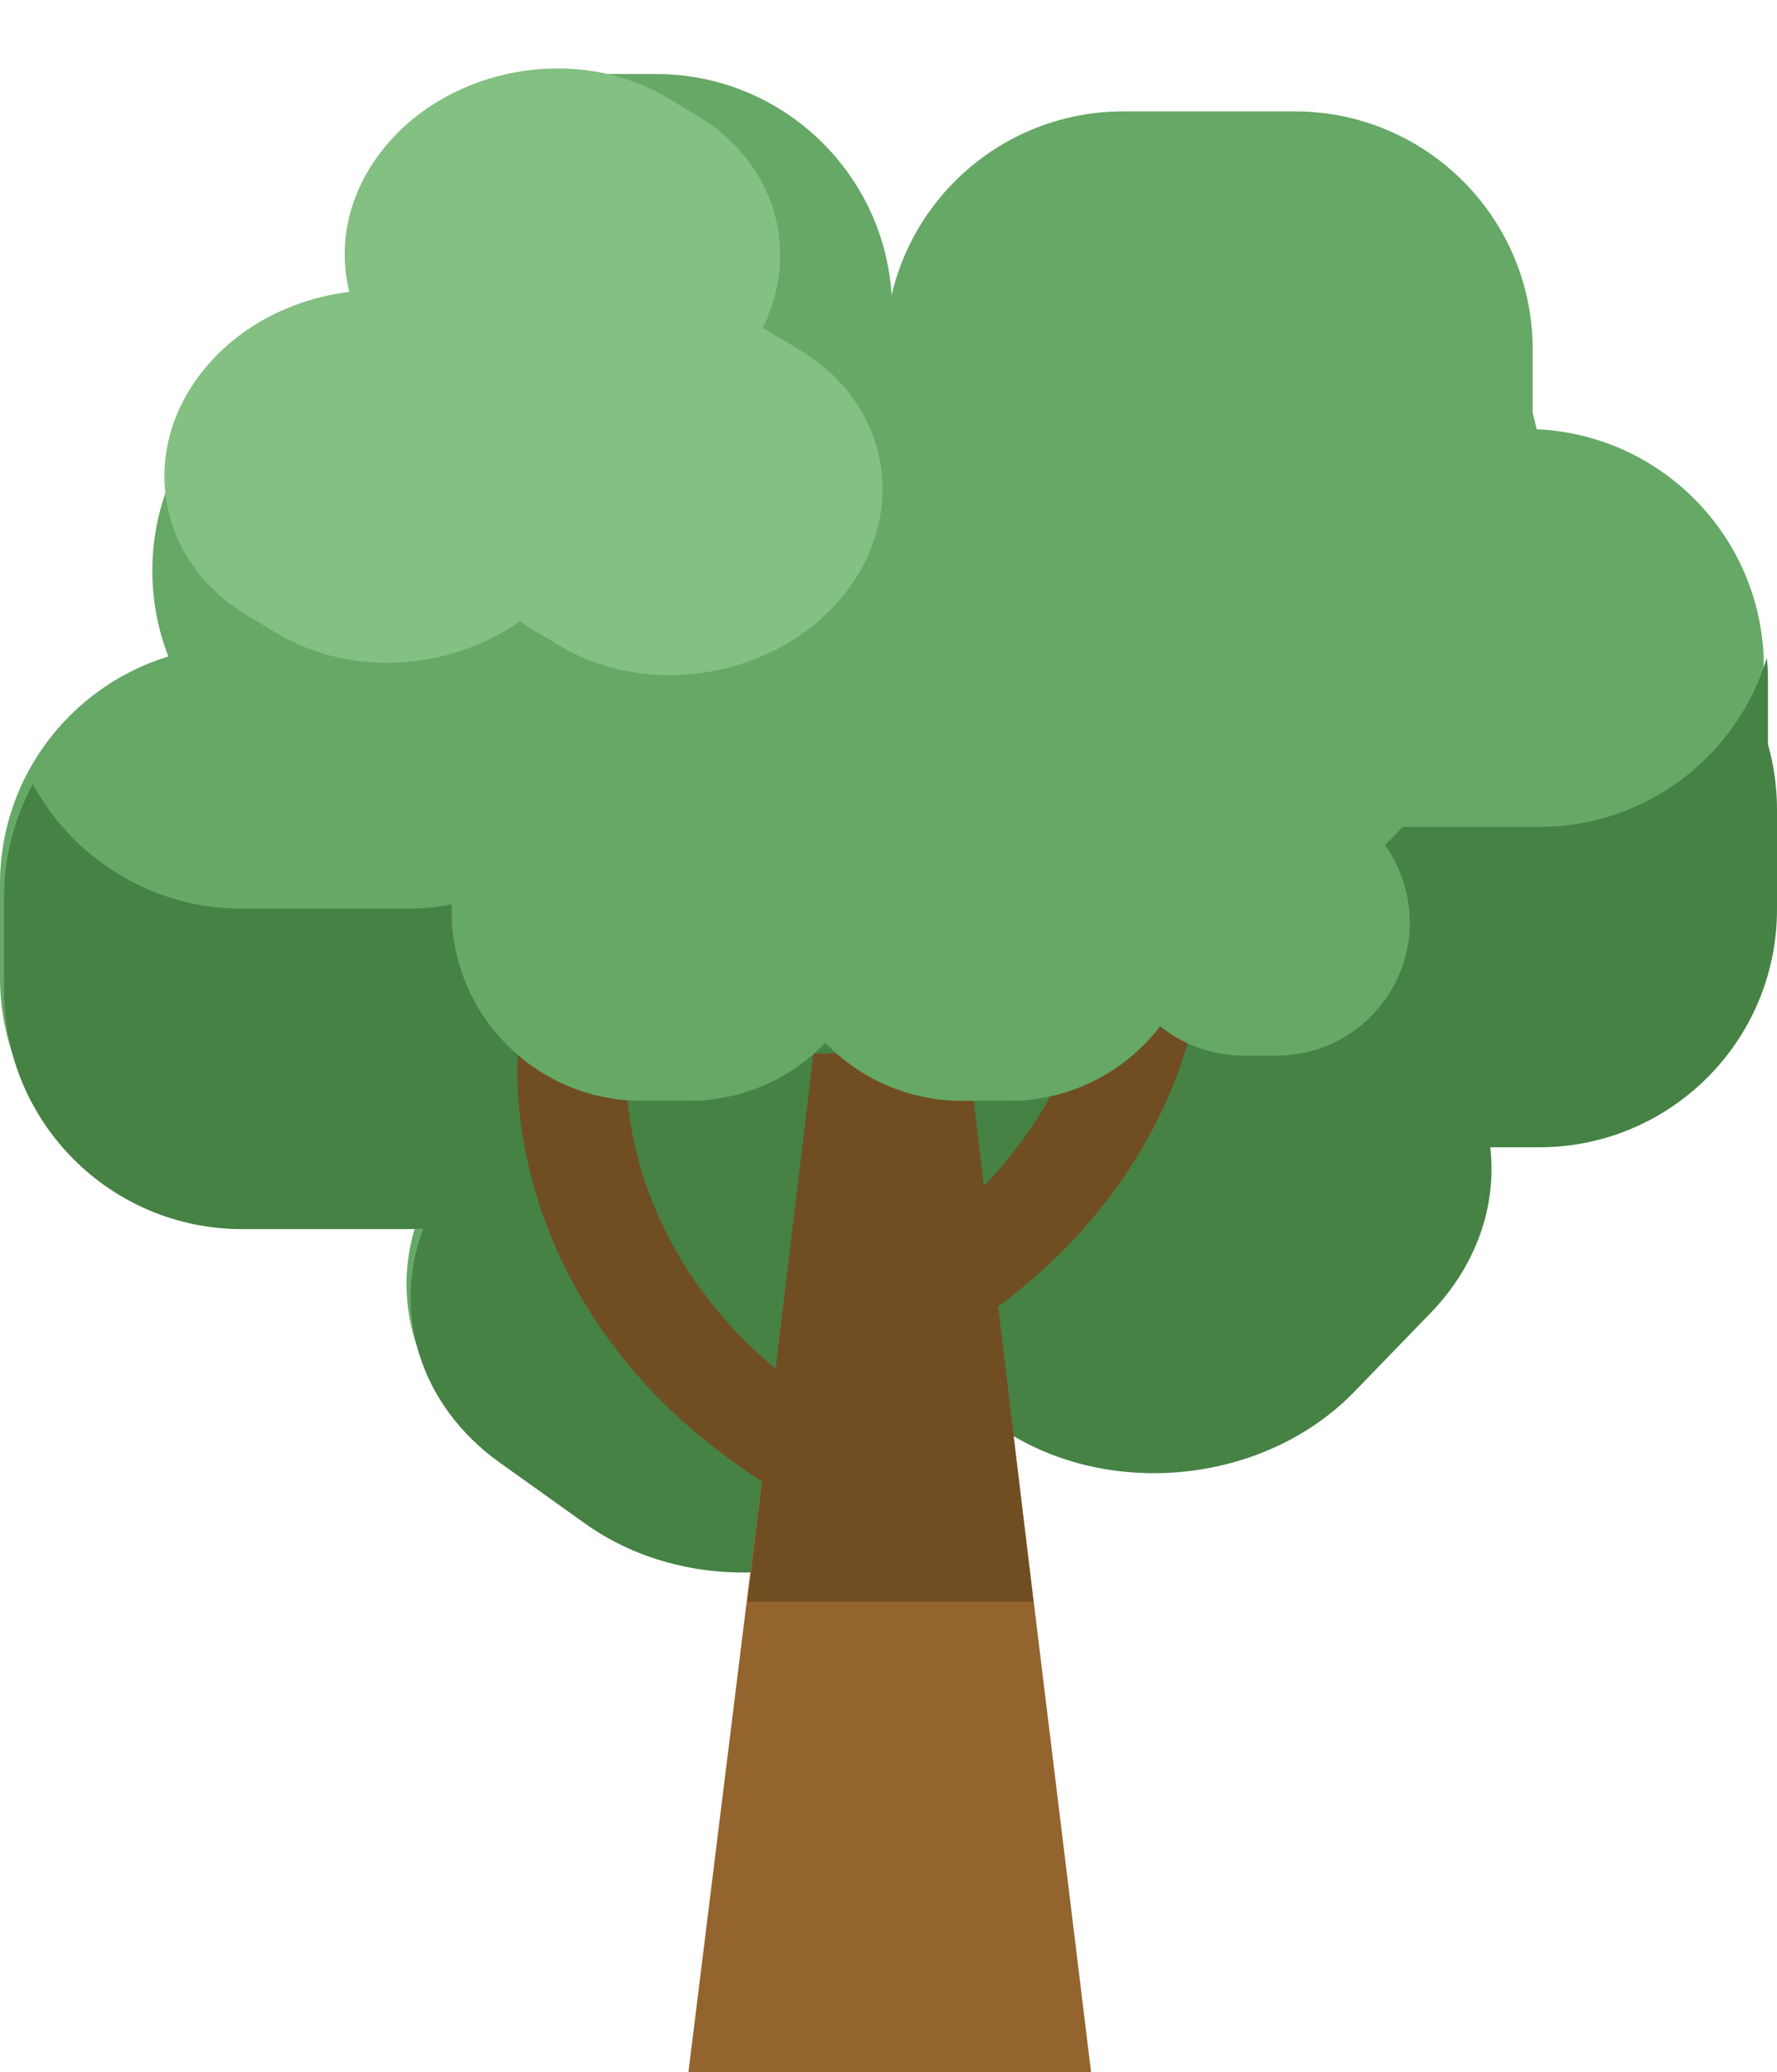 <svg width="247" height="288" viewBox="0 0 247 288" fill="none" xmlns="http://www.w3.org/2000/svg">
<path fill-rule="evenodd" clip-rule="evenodd" d="M34.956 79.223C34.956 60.957 49.763 46.15 68.029 46.15H90.864C109.13 46.15 123.937 60.957 123.937 79.223V89.84C141.604 90.519 155.718 105.055 155.718 122.888V135.886C155.718 154.152 140.91 168.959 122.644 168.959H99.809C91.386 168.959 83.698 165.81 77.859 160.625C72.019 165.81 64.332 168.959 55.908 168.959H33.073C14.807 168.959 0 154.152 0 135.886V122.888C0 104.622 14.807 89.815 33.073 89.815H34.956V79.223Z" fill="#66A865"/>
<path fill-rule="evenodd" clip-rule="evenodd" d="M130.687 205.352C117.982 218.475 95.632 220.509 80.766 209.895L68.912 201.432C54.047 190.818 52.296 171.575 65.001 158.452L73.391 149.785C61.608 138.839 61.044 121.557 72.748 109.468L83.302 98.567C96.007 85.444 118.358 83.41 133.223 94.023L145.077 102.487C152.345 107.676 156.478 114.928 157.319 122.518C166.164 121.843 175.221 124.009 182.489 129.198L194.343 137.662C209.208 148.276 210.959 167.518 198.254 180.641L187.701 191.542C175.313 204.337 153.758 206.591 138.909 196.859L130.687 205.352Z" fill="#66A865"/>
<path fill-rule="evenodd" clip-rule="evenodd" d="M124.326 66.487C124.326 48.221 139.133 33.414 157.399 33.414H181.223C199.488 33.414 214.296 48.221 214.296 66.487V77.578C232.127 78.076 246.428 92.686 246.428 110.638V124.514C246.428 142.78 231.621 157.588 213.355 157.588H189.531C181.167 157.588 173.528 154.483 167.704 149.363C161.88 154.483 154.241 157.588 145.877 157.588H122.054C103.788 157.588 88.981 142.78 88.981 124.514V110.638C88.981 92.372 103.788 77.564 122.054 77.564H124.326V66.487Z" fill="#66A865"/>
<path fill-rule="evenodd" clip-rule="evenodd" d="M123.068 48.556C123.068 30.29 137.875 15.482 156.141 15.482H179.965C198.23 15.482 213.038 30.29 213.038 48.556V59.646C230.869 60.144 245.17 74.755 245.17 92.706V106.583C245.17 124.849 230.363 139.656 212.097 139.656H188.273C179.909 139.656 172.27 136.552 166.446 131.432C160.622 136.552 152.984 139.656 144.62 139.656H120.796C102.53 139.656 87.723 124.849 87.723 106.583V92.706C87.723 74.441 102.53 59.633 120.796 59.633H123.068V48.556Z" fill="#66A865"/>
<path fill-rule="evenodd" clip-rule="evenodd" d="M50.176 43.117C50.176 24.986 64.874 10.287 83.006 10.287H91.168C109.299 10.287 123.998 24.986 123.998 43.117C123.998 44.467 123.916 45.797 123.758 47.103C138.912 50.013 150.361 63.341 150.361 79.343C150.361 97.475 135.663 112.173 117.531 112.173H109.37C100.105 112.173 91.737 108.336 85.767 102.163C79.799 108.336 71.43 112.173 62.165 112.173H54.004C35.872 112.173 21.174 97.475 21.174 79.343C21.174 62.44 33.949 48.52 50.37 46.712C50.242 45.532 50.176 44.332 50.176 43.117Z" fill="#66A865"/>
<path fill-rule="evenodd" clip-rule="evenodd" d="M79.375 73.101C79.375 55.626 93.542 41.46 111.017 41.46H118.883C136.358 41.46 150.524 55.626 150.524 73.101C150.524 74.401 150.445 75.683 150.293 76.942C164.899 79.746 175.934 92.592 175.934 108.015C175.934 125.49 161.768 139.656 144.293 139.656H136.427C127.497 139.656 119.432 135.958 113.679 130.009C107.926 135.958 99.86 139.656 90.931 139.656H83.065C65.59 139.656 51.424 125.49 51.424 108.015C51.424 91.724 63.736 78.308 79.563 76.566C79.439 75.428 79.375 74.272 79.375 73.101Z" fill="#66A865"/>
<path fill-rule="evenodd" clip-rule="evenodd" d="M4.563 109.006C10.164 119.315 21.086 126.313 33.644 126.313H56.478C59.601 126.313 62.623 125.881 65.487 125.072C67.075 126.904 68.937 128.603 71.067 130.124L82.921 138.588C97.787 149.202 120.137 147.167 132.842 134.044L141.064 125.552C155.913 135.284 177.468 133.03 189.856 120.235L194.98 114.942H213.927C228.865 114.942 241.49 105.039 245.594 91.439C245.692 92.477 245.742 93.528 245.742 94.59V103.457C246.561 106.338 247 109.379 247 112.522V126.399C247 144.664 232.193 159.472 213.927 159.472H207.144C208.06 167.439 205.347 175.788 198.825 182.525L188.271 193.426C175.884 206.221 154.329 208.475 139.48 198.743L131.259 207.235C118.553 220.358 96.203 222.393 81.338 211.779L69.484 203.315C58.226 195.277 54.489 182.289 58.858 170.759C58.072 170.815 57.279 170.843 56.478 170.843H33.644C15.378 170.843 0.57 156.036 0.57 137.77V124.772C0.57 119.064 2.017 113.693 4.563 109.006Z" fill="#458244"/>
<path d="M113.223 146.448H134.397L151.654 288H95.693L113.223 146.448Z" fill="#93642D"/>
<path d="M113.072 146.448H134.549L143.643 222.636H103.926L113.072 146.448Z" fill="#714D22"/>
<path fill-rule="evenodd" clip-rule="evenodd" d="M107.274 206.766C74.159 186.291 70.134 155.525 72.451 142.096L87.412 143.999C85.695 153.949 88.728 179.294 116.111 196.225L107.274 206.766Z" fill="#714D22"/>
<path fill-rule="evenodd" clip-rule="evenodd" d="M132.287 185.984C165.402 165.509 169.427 134.744 167.11 121.314L152.149 123.218C153.865 133.167 150.832 158.512 123.449 175.444L132.287 185.984Z" fill="#714D22"/>
<path fill-rule="evenodd" clip-rule="evenodd" d="M86.096 97.457C86.096 82.87 97.921 71.046 112.507 71.046H119.073C133.659 71.046 145.483 82.87 145.483 97.457C145.483 98.542 145.418 99.612 145.291 100.663C157.482 103.003 166.693 113.726 166.693 126.6C166.693 141.186 154.869 153.011 140.282 153.011H133.717C126.263 153.011 119.531 149.923 114.729 144.958C109.927 149.923 103.195 153.011 95.742 153.011H89.176C74.59 153.011 62.766 141.186 62.766 126.6C62.766 113.002 73.042 101.804 86.253 100.349C86.149 99.399 86.096 98.434 86.096 97.457Z" fill="#66A865"/>
<path fill-rule="evenodd" clip-rule="evenodd" d="M139.479 107.796C139.479 97.574 147.766 89.287 157.987 89.287H162.589C172.81 89.287 181.097 97.574 181.097 107.796C181.097 108.556 181.051 109.306 180.962 110.043C189.505 111.683 195.96 119.197 195.96 128.219C195.96 138.441 187.673 146.727 177.451 146.727H172.85C167.627 146.727 162.909 144.564 159.544 141.084C156.179 144.564 151.461 146.727 146.238 146.727H141.637C131.415 146.727 123.129 138.441 123.129 128.219C123.129 118.689 130.331 110.842 139.589 109.823C139.516 109.157 139.479 108.481 139.479 107.796Z" fill="#66A865"/>
<path fill-rule="evenodd" clip-rule="evenodd" d="M111.181 48.643C123.726 56.164 126.416 71.462 117.189 82.812C107.963 94.161 90.314 97.265 77.769 89.744L73.629 87.262C73.151 86.975 72.688 86.678 72.239 86.37C62.543 93.213 48.792 94.205 38.486 88.026L34.347 85.544C21.802 78.023 19.112 62.725 28.338 51.376C33.328 45.238 40.781 41.512 48.557 40.573C46.903 33.981 48.407 26.688 53.397 20.55C62.624 9.201 80.273 6.097 92.818 13.618L96.958 16.1C107.84 22.624 111.306 35 106.012 45.574C106.359 45.762 106.702 45.958 107.041 46.161L111.181 48.643Z" fill="#83C082"/>
</svg>
